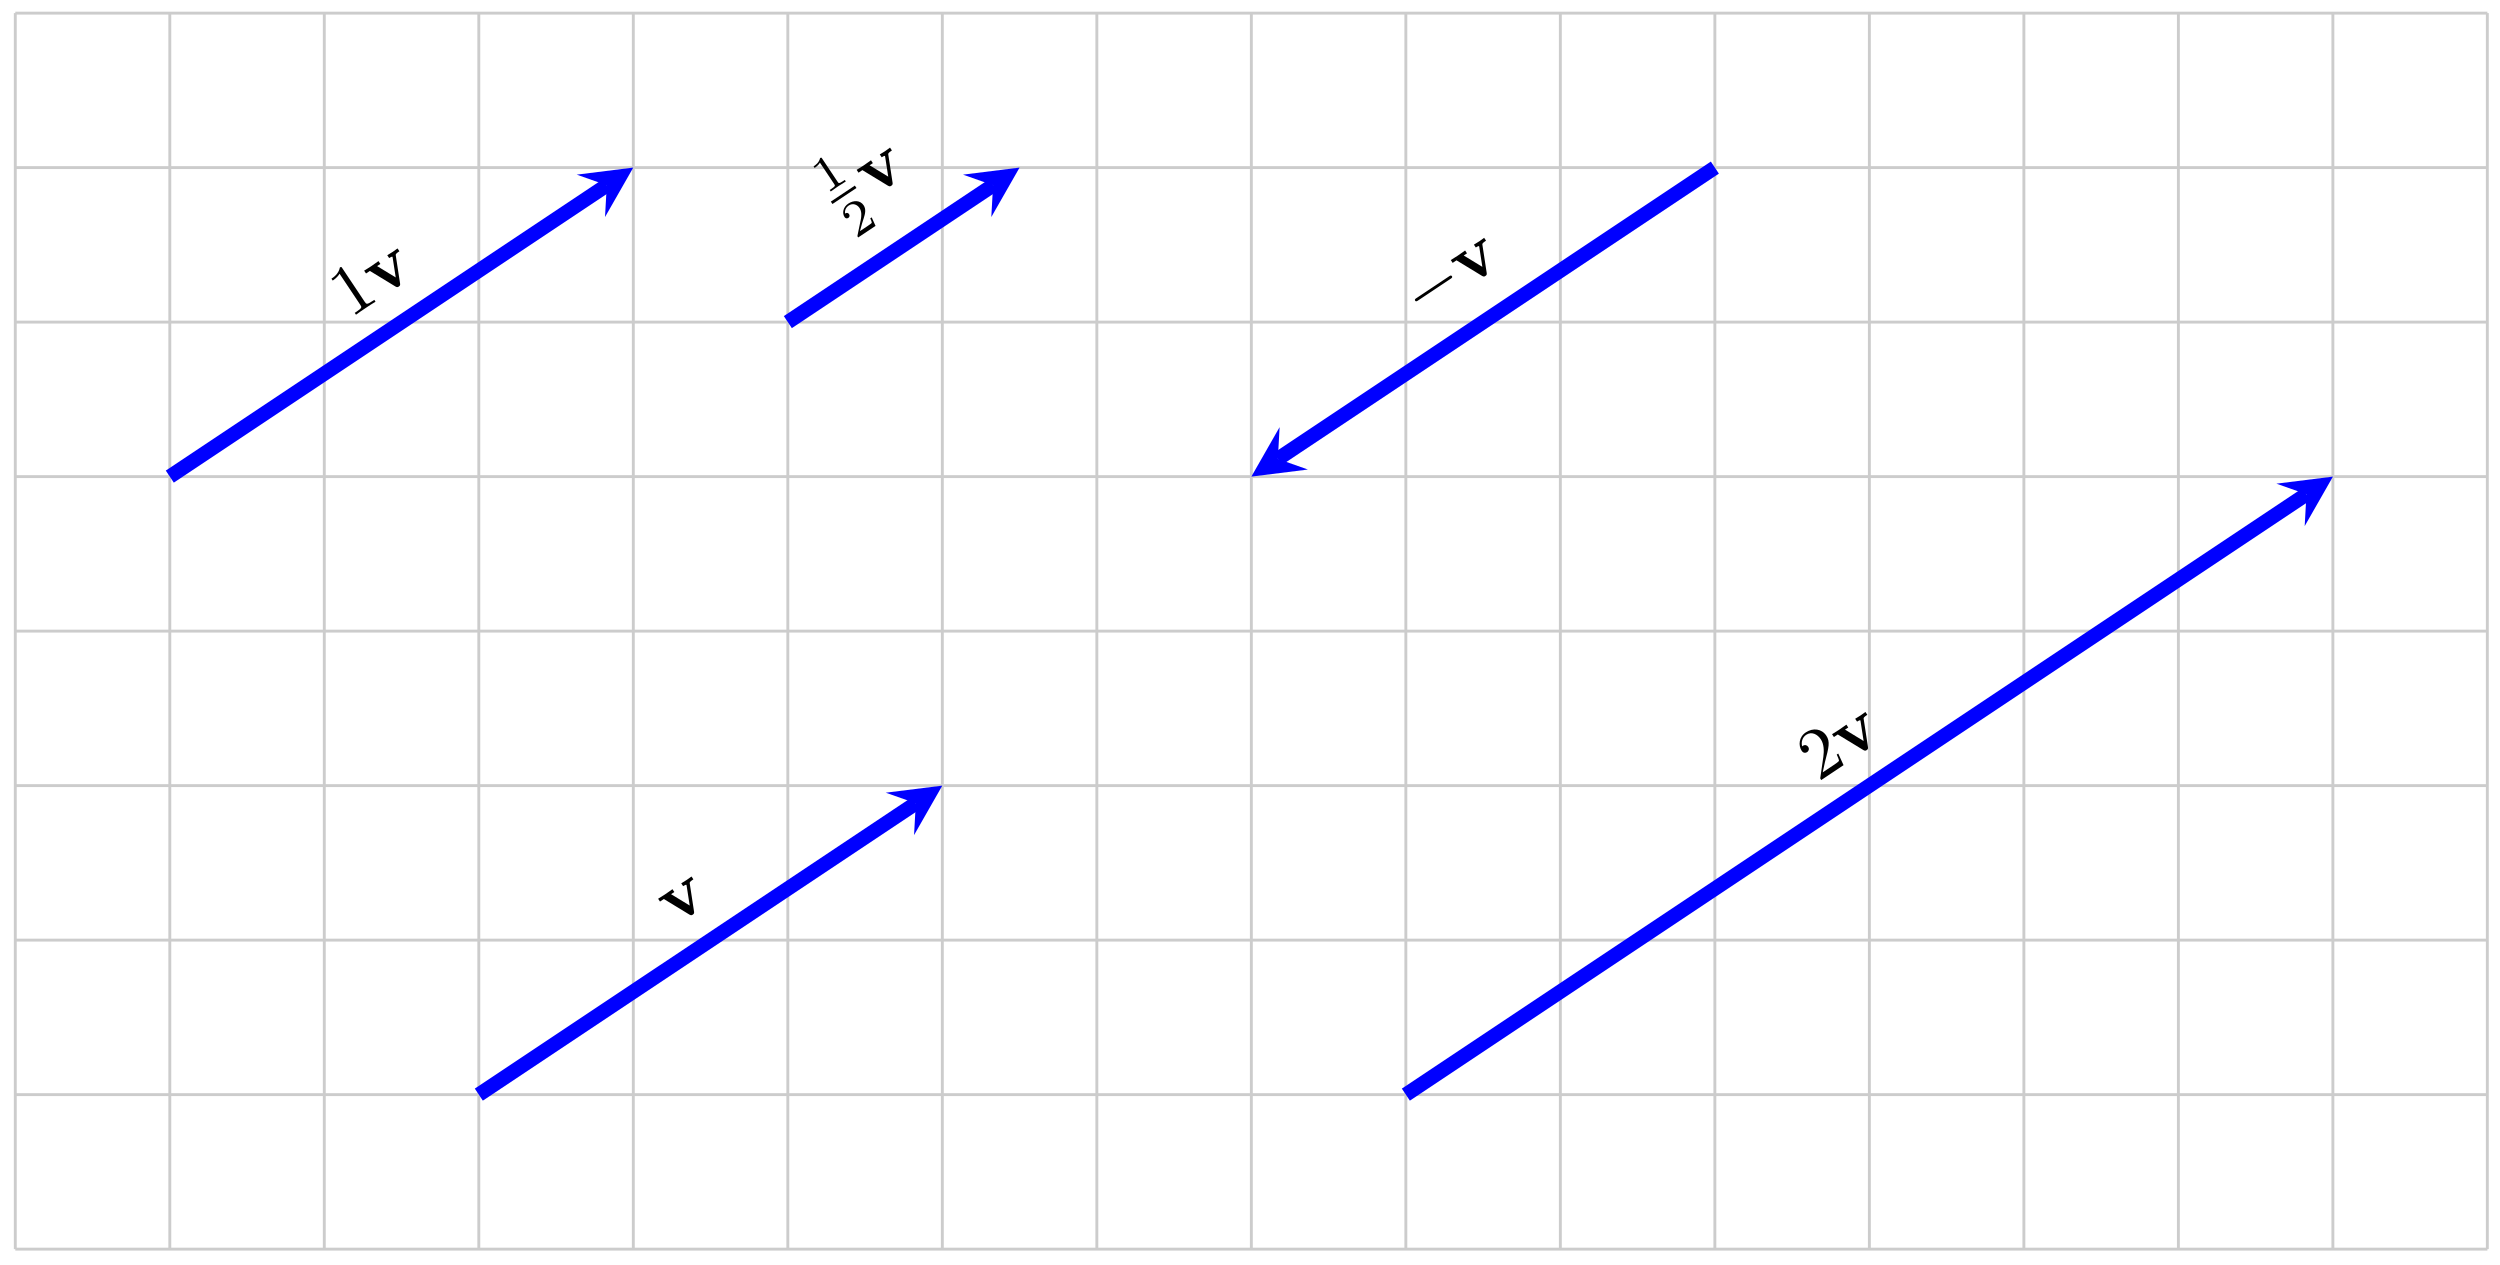 <svg xmlns="http://www.w3.org/2000/svg" xmlns:xlink="http://www.w3.org/1999/xlink" xmlns:inkscape="http://www.inkscape.org/namespaces/inkscape" version="1.1" width="344" height="174" viewBox="0 0 344 174">
<defs>
<path id="font_1_1" d="M.506 .376C.512 .39 .516 .397 .58 .397V.444C.555 .442 .526 .441 .501 .441 .476 .441 .431 .443 .41 .444V.397C.429 .397 .458 .394 .458 .386 .458 .385 .457 .383 .453 .374L.337 .124 .21 .397H.264V.444C.231 .442 .141 .441 .14 .441 .112 .441 .067 .443 .026 .444V.397H.09L.265 .021C.277-.004 .29-.004 .303-.004 .32-.004 .33-.001 .34 .02L.506 .376Z"/>
<path id="font_2_1" d="M.294 .64C.294 .664 .294 .666 .271 .666 .209 .602 .121 .602 .089 .602V.571C.109 .571 .168 .571 .22 .597V.079C.22 .043 .217 .031 .127 .031H.095V0C.13 .003 .217 .003 .257 .003 .297 .003 .384 .003 .419 0V.031H.387C.297 .031 .294 .042 .294 .079V.64Z"/>
<path id="font_3_1" d="M.659 .23C.676 .23 .694 .23 .694 .25 .694 .27 .676 .27 .659 .27H.118C.101 .27 .083 .27 .083 .25 .083 .23 .101 .23 .118 .23H.659Z"/>
<path id="font_2_2" d="M.127 .077 .233 .18C.389 .318 .449 .372 .449 .472 .449 .586 .359 .666 .237 .666 .124 .666 .05 .574 .05 .485 .05 .429 .1 .429 .103 .429 .12 .429 .155 .441 .155 .482 .155 .508 .137 .534 .102 .534 .094 .534 .092 .534 .089 .533 .112 .598 .166 .635 .224 .635 .315 .635 .358 .554 .358 .472 .358 .392 .308 .313 .253 .251L.061 .037C.05 .026 .05 .024 .05 0H.421L.449 .174H.424C.419 .144 .412 .1 .402 .085 .395 .077 .329 .077 .307 .077H.127Z"/>
<path id="font_4_1" d="M.335 .636C.335 .663 .333 .664 .305 .664 .241 .601 .15 .6 .109 .6V.564C.133 .564 .199 .564 .254 .592V.082C.254 .049 .254 .036 .154 .036H.116V0C.134 .001 .257 .004 .294 .004 .325 .004 .451 .001 .473 0V.036H.435C.335 .036 .335 .049 .335 .082V.636Z"/>
<path id="font_4_2" d="M.505 .182H.471C.468 .16 .458 .101 .445 .091 .437 .085 .36 .085 .346 .085H.162C.267 .178 .302 .206 .362 .253 .436 .312 .505 .374 .505 .469 .505 .59 .399 .664 .271 .664 .147 .664 .063 .577 .063 .485 .063 .434 .106 .429 .116 .429 .14 .429 .169 .446 .169 .482 .169 .5 .162 .535 .11 .535 .141 .606 .209 .628 .256 .628 .356 .628 .408 .55 .408 .469 .408 .382 .346 .313 .314 .277L.073 .039C.063 .03 .063 .028 .063 0H.475L.505 .182Z"/>
</defs>
<path transform="matrix(1,0,0,-1,172.185,86.841)" stroke-width=".399" stroke-linecap="butt" stroke-miterlimit="10" stroke-linejoin="miter" fill="none" stroke="#cccccc" d="M-170.081-85.04H170.081M-170.081-63.78H170.081M-170.081-42.52H170.081M-170.081-21.26H170.081M-170.081 0H170.081M-170.081 21.26H170.081M-170.081 42.52H170.081M-170.081 63.78H170.081M-170.081 85.033H170.081M-170.081-85.04V85.04M-148.821-85.04V85.04M-127.561-85.04V85.04M-106.301-85.04V85.04M-85.04-85.04V85.04M-63.78-85.04V85.04M-42.52-85.04V85.04M-21.26-85.04V85.04M0-85.04V85.04M21.26-85.04V85.04M42.52-85.04V85.04M63.78-85.04V85.04M85.04-85.04V85.04M106.301-85.04V85.04M127.561-85.04V85.04M148.821-85.04V85.04M170.073-85.04V85.04M170.081 85.04"/>
<path transform="matrix(1,0,0,-1,172.185,86.841)" stroke-width="1.993" stroke-linecap="butt" stroke-miterlimit="10" stroke-linejoin="miter" fill="none" stroke="#0000ff" d="M-106.301-63.78-46.167-23.692"/>
<path transform="matrix(.832,-.555,-.555,-.832,126.015,110.533)" d="M4.384 0-2.63 3.507 0 0-2.63-3.507" fill="#0000ff"/>
<use data-text="v" xlink:href="#font_1_1" transform="matrix(8.29,-5.526,-5.526,-8.289,92.794,127.491)"/>
<path transform="matrix(1,0,0,-1,172.185,86.841)" stroke-width="1.993" stroke-linecap="butt" stroke-miterlimit="10" stroke-linejoin="miter" fill="none" stroke="#0000ff" d="M-148.821 21.26-88.688 61.349"/>
<path transform="matrix(.832,-.555,-.555,-.832,83.492,25.49)" d="M4.384 0-2.63 3.507 0 0-2.63-3.507" fill="#0000ff"/>
<use data-text="1" xlink:href="#font_2_1" transform="matrix(8.29,-5.526,-5.526,-8.289,48.198,43.83)"/>
<use data-text="v" xlink:href="#font_1_1" transform="matrix(8.29,-5.526,-5.526,-8.289,52.343,41.067)"/>
<path transform="matrix(1,0,0,-1,172.185,86.841)" stroke-width="1.993" stroke-linecap="butt" stroke-miterlimit="10" stroke-linejoin="miter" fill="none" stroke="#0000ff" d="M63.78 63.78 3.647 23.692"/>
<path transform="matrix(-.832,.555,.555,.832,175.833,63.149)" d="M4.384 0-2.63 3.507 0 0-2.63-3.507" fill="#0000ff"/>
<use data-text="&#x2212;" xlink:href="#font_3_1" transform="matrix(8.29,-5.526,-5.526,-8.289,195.416,43.907)"/>
<use data-text="v" xlink:href="#font_1_1" transform="matrix(8.29,-5.526,-5.526,-8.289,201.863,39.609)"/>
<path transform="matrix(1,0,0,-1,172.185,86.841)" stroke-width="1.993" stroke-linecap="butt" stroke-miterlimit="10" stroke-linejoin="miter" fill="none" stroke="#0000ff" d="M21.26-63.78 145.173 18.829"/>
<path transform="matrix(.832,-.555,-.555,-.832,317.367,68.012)" d="M4.384 0-2.63 3.507 0 0-2.63-3.507" fill="#0000ff"/>
<use data-text="2" xlink:href="#font_2_2" transform="matrix(8.29,-5.526,-5.526,-8.289,250.182,107.613)"/>
<use data-text="v" xlink:href="#font_1_1" transform="matrix(8.29,-5.526,-5.526,-8.289,254.326,104.85)"/>
<path transform="matrix(1,0,0,-1,172.185,86.841)" stroke-width="1.993" stroke-linecap="butt" stroke-miterlimit="10" stroke-linejoin="miter" fill="none" stroke="#0000ff" d="M-63.78 42.52-35.537 61.349"/>
<path transform="matrix(.832,-.555,-.555,-.832,136.646,25.49)" d="M4.384 0-2.63 3.507 0 0-2.63-3.507" fill="#0000ff"/>
<use data-text="1" xlink:href="#font_4_1" transform="matrix(5.803,-3.868,-3.868,-5.803,113.637,26.798)"/>
<path transform="matrix(.832,-.555,-.555,-.832,-135.138,112.212)" stroke-width=".399" stroke-linecap="butt" stroke-miterlimit="10" stroke-linejoin="miter" fill="none" stroke="#000000" d="M254.37-68.353H258.341"/>
<use data-text="2" xlink:href="#font_4_2" transform="matrix(5.803,-3.868,-3.868,-5.803,117.718,32.92)"/>
<use data-text="v" xlink:href="#font_1_1" transform="matrix(8.29,-5.526,-5.526,-8.289,120.112,27.196)"/>
</svg>
